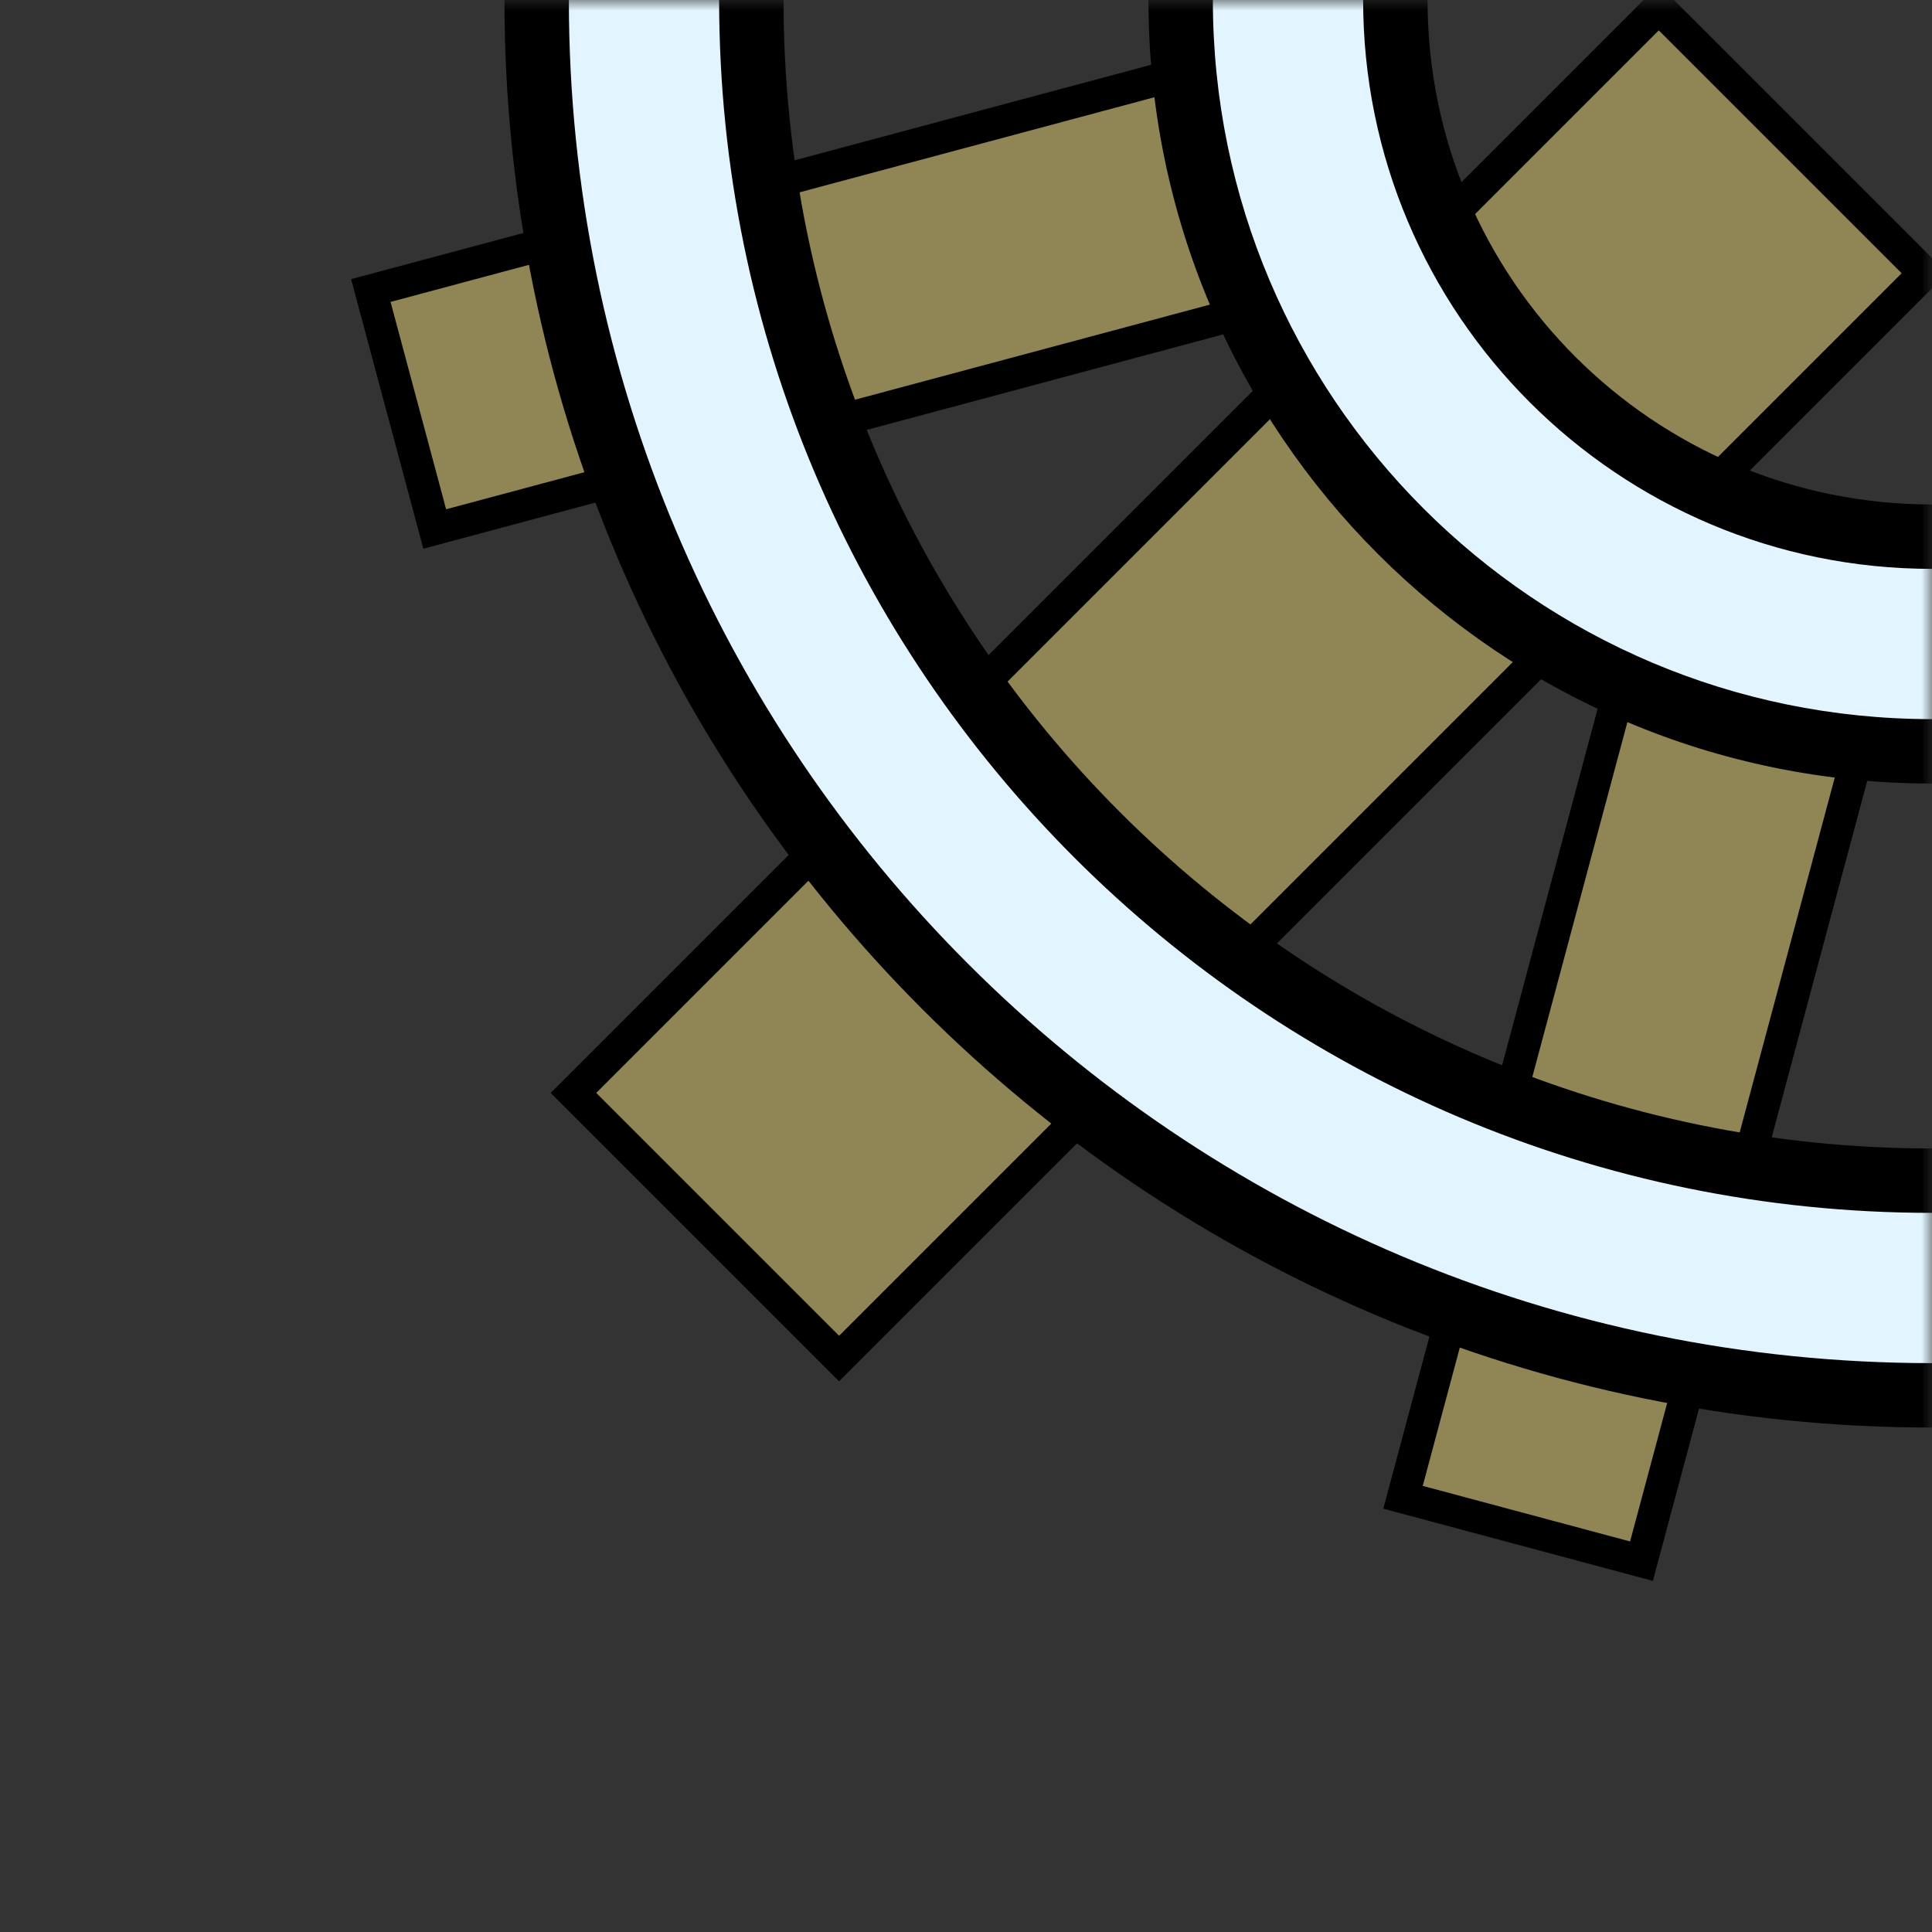 <svg width="90" height="90" viewBox="0 0 90 90" fill="none" xmlns="http://www.w3.org/2000/svg">
<rect x="0" y="0" width="90" height="90" fill="#333333" stroke="none"/>
<mask id="mask0_43_321" style="mask-type:alpha" maskUnits="userSpaceOnUse" x="0" y="0" width="90" height="90">
<rect width="90" height="90" fill="#D9D9D9"/>
</mask>
<g mask="url(#mask0_43_321)">
<rect x="65.358" y="69.749" width="47.5" height="11.5" transform="rotate(-75 65.358 69.749)" fill="#8F8555" stroke="black" stroke-width="1.5"/>
<rect x="90.354" y="-12.728" width="71.5" height="17.5" transform="rotate(-45 90.354 -12.728)" fill="#8F8555" stroke="black" stroke-width="1.5"/>
<rect x="26.714" y="50.912" width="71.5" height="17.5" transform="rotate(-45 26.714 50.912)" fill="#8F8555" stroke="black" stroke-width="1.5"/>
<rect x="17.275" y="13.534" width="47.5" height="11.5" transform="rotate(-15 17.275 13.534)" fill="#8F8555" stroke="black" stroke-width="1.5"/>
<mask id="path-6-outside-1_43_321" maskUnits="userSpaceOnUse" x="53" y="-37" width="74" height="74" fill="black">
<rect fill="white" x="53" y="-37" width="74" height="74"/>
<path fill-rule="evenodd" clip-rule="evenodd" d="M90 35C109.33 35 125 19.33 125 0C125 -19.33 109.33 -35 90 -35C70.67 -35 55 -19.33 55 0C55 19.33 70.67 35 90 35ZM90 25C103.807 25 115 13.807 115 0C115 -13.807 103.807 -25 90 -25C76.193 -25 65 -13.807 65 0C65 13.807 76.193 25 90 25Z"/>
</mask>
<path fill-rule="evenodd" clip-rule="evenodd" d="M90 35C109.33 35 125 19.33 125 0C125 -19.33 109.33 -35 90 -35C70.67 -35 55 -19.33 55 0C55 19.33 70.67 35 90 35ZM90 25C103.807 25 115 13.807 115 0C115 -13.807 103.807 -25 90 -25C76.193 -25 65 -13.807 65 0C65 13.807 76.193 25 90 25Z" fill="#E2F5FF"/>
<path d="M123.5 0C123.5 18.502 108.502 33.5 90 33.5V36.5C110.158 36.5 126.5 20.158 126.5 0H123.5ZM90 -33.5C108.502 -33.5 123.5 -18.502 123.5 0H126.5C126.5 -20.158 110.158 -36.5 90 -36.5V-33.5ZM56.5 0C56.5 -18.502 71.499 -33.5 90 -33.5V-36.5C69.842 -36.5 53.5 -20.158 53.5 0H56.5ZM90 33.5C71.499 33.5 56.5 18.502 56.5 0H53.5C53.5 20.158 69.842 36.5 90 36.5V33.5ZM113.5 0C113.5 12.979 102.979 23.5 90 23.5V26.5C104.636 26.5 116.5 14.636 116.5 0H113.5ZM90 -23.5C102.979 -23.5 113.5 -12.979 113.5 0H116.5C116.5 -14.636 104.636 -26.5 90 -26.5V-23.5ZM66.5 0C66.5 -12.979 77.021 -23.5 90 -23.5V-26.5C75.365 -26.5 63.5 -14.636 63.5 0H66.5ZM90 23.5C77.021 23.5 66.5 12.979 66.5 0H63.5C63.5 14.636 75.365 26.5 90 26.5V23.5Z" fill="black" mask="url(#path-6-outside-1_43_321)"/>
<mask id="path-8-outside-2_43_321" maskUnits="userSpaceOnUse" x="23" y="-67" width="134" height="134" fill="black">
<rect fill="white" x="23" y="-67" width="134" height="134"/>
<path fill-rule="evenodd" clip-rule="evenodd" d="M90 65C125.899 65 155 35.898 155 0C155 -35.898 125.899 -65 90 -65C54.102 -65 25 -35.898 25 0C25 35.898 54.102 65 90 65ZM90 55C120.376 55 145 30.376 145 0C145 -30.376 120.376 -55 90 -55C59.624 -55 35 -30.376 35 0C35 30.376 59.624 55 90 55Z"/>
</mask>
<path fill-rule="evenodd" clip-rule="evenodd" d="M90 65C125.899 65 155 35.898 155 0C155 -35.898 125.899 -65 90 -65C54.102 -65 25 -35.898 25 0C25 35.898 54.102 65 90 65ZM90 55C120.376 55 145 30.376 145 0C145 -30.376 120.376 -55 90 -55C59.624 -55 35 -30.376 35 0C35 30.376 59.624 55 90 55Z" fill="#E2F5FF"/>
<path d="M153.5 0C153.5 35.07 125.07 63.5 90 63.5V66.5C126.727 66.5 156.5 36.727 156.5 0H153.5ZM90 -63.5C125.07 -63.5 153.5 -35.07 153.5 0H156.5C156.5 -36.727 126.727 -66.5 90 -66.5V-63.5ZM26.5 0C26.5 -35.07 54.93 -63.5 90 -63.5V-66.5C53.273 -66.5 23.5 -36.727 23.5 0H26.5ZM90 63.5C54.93 63.5 26.5 35.07 26.5 0H23.5C23.5 36.727 53.273 66.5 90 66.5V63.5ZM143.5 0C143.5 29.547 119.547 53.5 90 53.5V56.5C121.204 56.5 146.5 31.204 146.5 0H143.5ZM90 -53.5C119.547 -53.5 143.5 -29.547 143.5 0H146.5C146.5 -31.204 121.204 -56.5 90 -56.5V-53.5ZM36.5 0C36.5 -29.547 60.453 -53.5 90 -53.5V-56.5C58.796 -56.5 33.5 -31.204 33.5 0H36.5ZM90 53.5C60.453 53.5 36.5 29.547 36.5 0H33.5C33.5 31.204 58.796 56.5 90 56.5V53.5Z" fill="black" mask="url(#path-8-outside-2_43_321)"/>
</g>
</svg>
